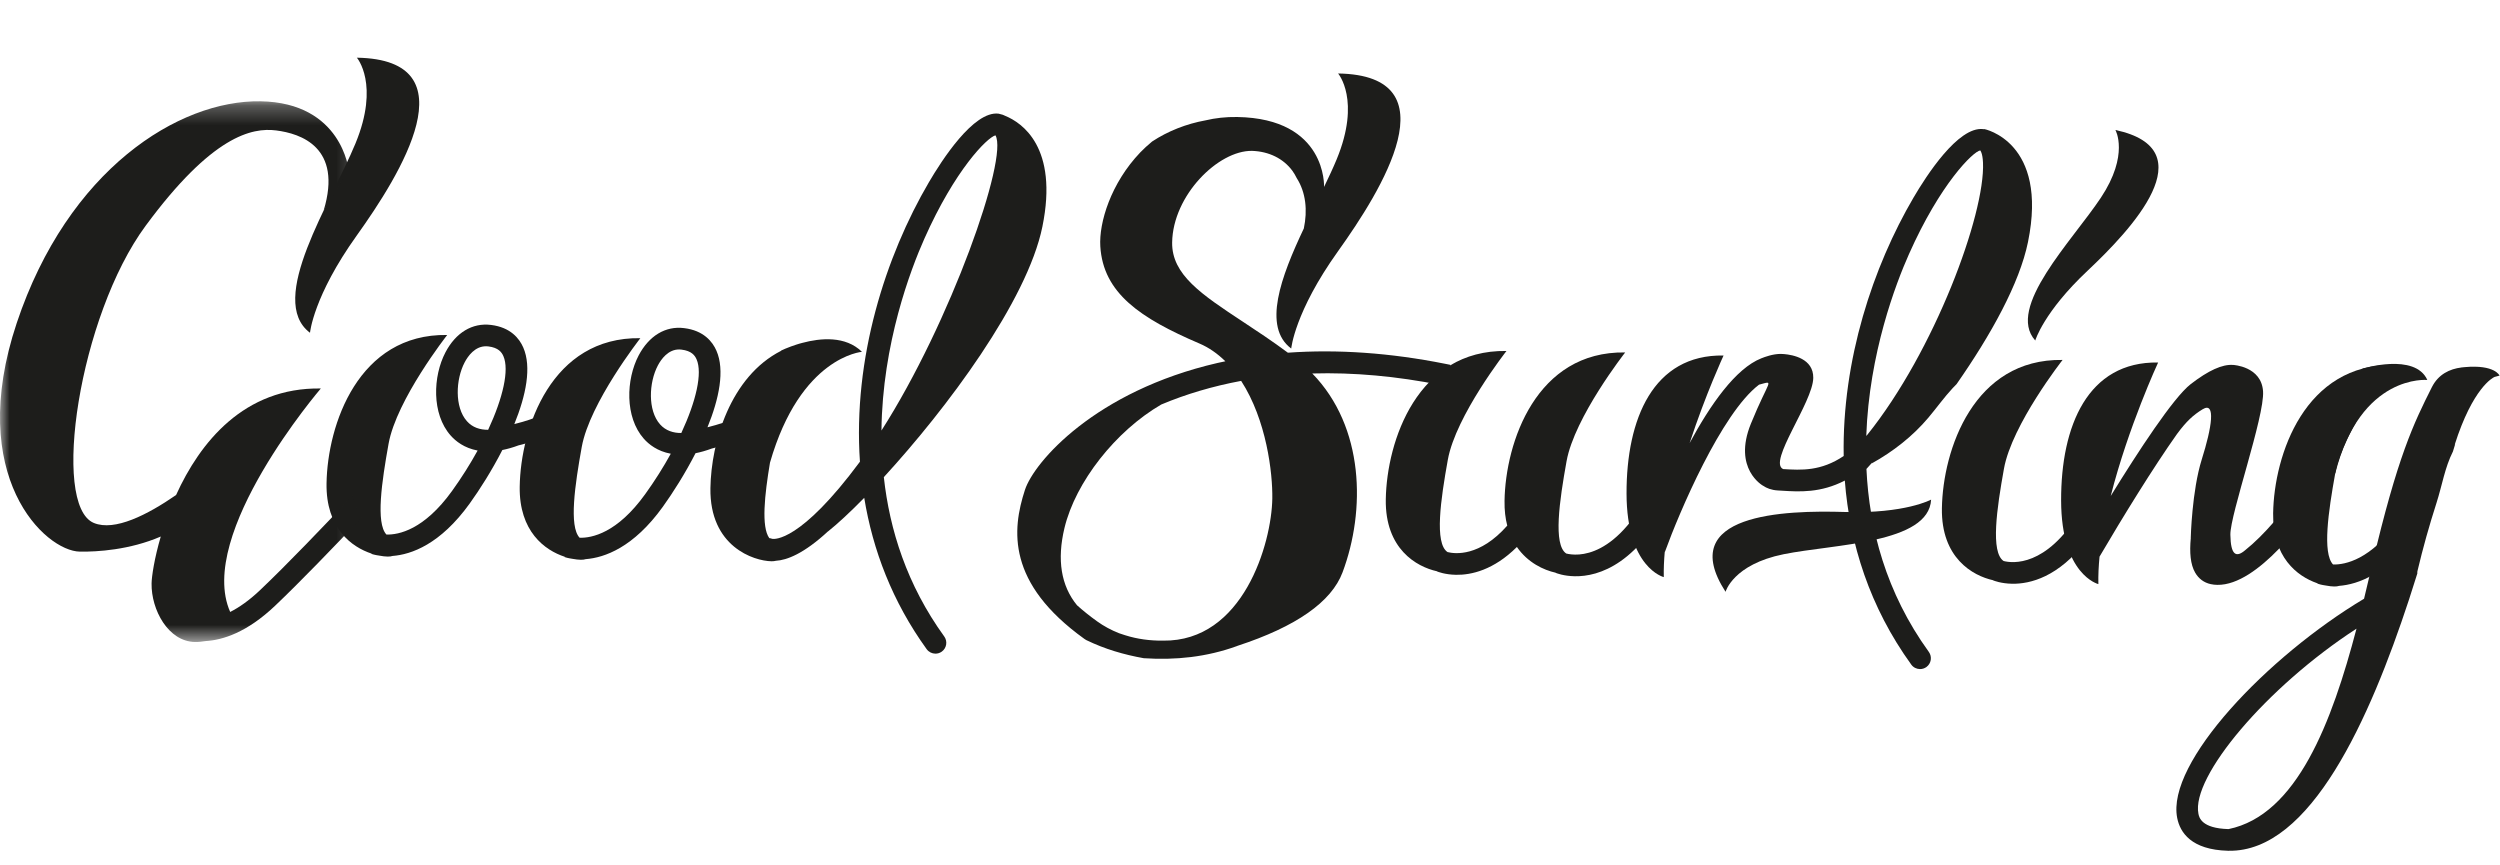 <svg width="130" height="45" viewBox="0 0 130 45" fill="none" xmlns="http://www.w3.org/2000/svg">
<path fill-rule="evenodd" clip-rule="evenodd" d="M69.326 18.852C69.825 18.86 70.325 18.875 70.834 18.91C70.326 18.877 69.824 18.859 69.326 18.852Z" fill="#1D1D1B"/>
<path fill-rule="evenodd" clip-rule="evenodd" d="M71.416 18.962C71.801 18.995 72.184 19.024 72.574 19.073C72.185 19.026 71.8 18.994 71.416 18.962Z" fill="#1D1D1B"/>
<path fill-rule="evenodd" clip-rule="evenodd" d="M18.557 3C18.557 3 19.756 4.38 18.485 7.459C17.215 10.538 13.847 15.601 16.12 17.304C16.12 17.304 16.291 15.405 18.549 12.249C20.807 9.093 24.565 3.097 18.557 3Z" fill="#1D1D1B"/>
<path fill-rule="evenodd" clip-rule="evenodd" d="M25.384 22.35C24.965 22.351 24.572 22.233 24.279 21.901C23.631 21.172 23.695 19.73 24.162 18.843C24.332 18.519 24.698 17.997 25.285 18.006C25.32 18.006 25.356 18.009 25.392 18.013C25.92 18.078 26.089 18.318 26.177 18.52C26.489 19.233 26.157 20.686 25.384 22.35ZM29.678 20.798C28.549 21.589 27.062 21.976 26.745 22.052C27.348 20.569 27.656 19.089 27.209 18.068C27.006 17.602 26.549 17.02 25.529 16.896C24.562 16.776 23.702 17.295 23.165 18.319C22.512 19.561 22.434 21.52 23.436 22.649C23.691 22.937 24.138 23.299 24.836 23.428C24.453 24.124 24.006 24.836 23.507 25.529C22.048 27.555 20.73 27.813 20.095 27.797C19.534 27.201 19.853 25.037 20.206 23.074C20.619 20.78 23.255 17.419 23.255 17.419C18.635 17.345 17.029 22.084 16.98 25.135C16.943 27.466 18.281 28.447 19.324 28.788L19.318 28.804C19.342 28.812 19.491 28.861 19.728 28.893C19.89 28.925 20.037 28.94 20.159 28.942C20.262 28.944 20.344 28.931 20.412 28.91C21.388 28.834 22.894 28.308 24.421 26.187C24.95 25.453 25.578 24.464 26.122 23.401C26.383 23.349 26.664 23.271 26.966 23.158C27.265 23.089 28.974 22.667 30.324 21.721L29.678 20.798Z" fill="#1D1D1B"/>
<path fill-rule="evenodd" clip-rule="evenodd" d="M35.428 22.516C35.022 22.52 34.617 22.399 34.323 22.067C33.676 21.338 33.74 19.896 34.206 19.009C34.377 18.684 34.743 18.162 35.33 18.172C35.364 18.173 35.4 18.175 35.437 18.18C35.964 18.244 36.134 18.484 36.222 18.686C36.534 19.399 36.202 20.853 35.428 22.516ZM39.722 20.965C38.594 21.754 37.107 22.142 36.789 22.219C37.392 20.735 37.701 19.255 37.254 18.235C37.05 17.768 36.593 17.186 35.574 17.062C34.605 16.939 33.747 17.462 33.209 18.485C32.556 19.727 32.48 21.686 33.48 22.815C33.736 23.104 34.183 23.465 34.881 23.594C34.498 24.29 34.05 25.002 33.551 25.695C32.094 27.722 30.775 27.98 30.14 27.963C29.578 27.368 29.898 25.203 30.251 23.241C30.664 20.947 33.299 17.585 33.299 17.585C28.679 17.511 27.074 22.251 27.025 25.301C26.988 27.632 28.325 28.613 29.369 28.953L29.363 28.969C29.386 28.978 29.535 29.026 29.769 29.059C29.932 29.09 30.081 29.106 30.203 29.108C30.308 29.11 30.39 29.097 30.457 29.076C31.434 28.999 32.94 28.474 34.466 26.354C34.994 25.619 35.623 24.63 36.167 23.567C36.427 23.516 36.708 23.437 37.01 23.325C37.309 23.255 39.018 22.833 40.368 21.888L39.722 20.965Z" fill="#1D1D1B"/>
<mask id="mask0_768_508" style="mask-type:alpha" maskUnits="userSpaceOnUse" x="0" y="5" width="19" height="29">
<path fill-rule="evenodd" clip-rule="evenodd" d="M0 5.266V33.382H18.802V5.266L0 5.266L0 5.266Z" fill="white"/>
</mask>
<g mask="url(#mask0_768_508)">
<path fill-rule="evenodd" clip-rule="evenodd" d="M18.691 26.762C18.535 26.426 18.425 26.089 18.351 25.754C16.863 27.334 14.918 29.363 13.533 30.678C12.955 31.228 12.431 31.587 11.97 31.822C10.18 27.783 16.683 20.201 16.683 20.201C12.688 20.136 10.394 23.011 9.156 25.741C7.672 26.767 5.961 27.642 4.88 27.194C2.642 26.266 4.115 16.43 7.571 11.743C11.026 7.057 13.099 6.622 14.364 6.783C15.63 6.944 17.824 7.651 16.833 10.938L18.134 8.862C18.134 8.862 17.794 5.335 13.543 5.267C9.292 5.199 3.533 8.815 0.869 16.801C-1.795 24.786 2.348 28.656 4.152 28.685C5.045 28.699 6.745 28.598 8.36 27.899C8.025 29.046 7.888 29.972 7.882 30.341C7.86 31.702 8.745 33.36 10.133 33.382C10.333 33.385 10.518 33.365 10.695 33.335C11.583 33.283 12.842 32.89 14.309 31.495C15.597 30.272 17.361 28.441 18.802 26.918C18.759 26.877 18.72 26.825 18.691 26.762Z" fill="#1D1D1B"/>
</g>
<path fill-rule="evenodd" clip-rule="evenodd" d="M60.479 33.313C59.804 33.321 59.132 33.23 58.518 33.035L58.446 33.012C58.358 32.984 58.27 32.956 58.192 32.928C57.781 32.766 57.395 32.558 57.047 32.308C56.66 32.03 56.31 31.748 56.005 31.474C55.174 30.462 54.955 29.11 55.353 27.453C55.929 25.062 58.01 22.417 60.383 21.036C61.673 20.493 63.071 20.08 64.54 19.806C65.86 21.843 66.181 24.595 66.16 25.927C66.122 28.265 64.641 33.372 60.479 33.313ZM75.142 18.916C72.303 18.349 69.551 18.155 66.969 18.34C66.16 17.738 65.357 17.208 64.645 16.739C62.485 15.315 60.924 14.285 60.952 12.603C60.99 10.164 63.344 7.817 65.107 7.845C65.986 7.875 66.73 8.242 67.202 8.878C67.289 8.996 67.361 9.124 67.427 9.257C67.909 10.009 67.997 10.947 67.799 11.879C66.606 14.4 65.64 16.998 67.144 18.125C67.144 18.125 67.316 16.226 69.573 13.07C71.831 9.913 75.589 3.918 69.581 3.821C69.581 3.821 70.779 5.202 69.509 8.28C69.326 8.724 69.098 9.21 68.851 9.721C68.851 9.718 69.011 6.159 64.331 6.084C63.745 6.075 63.196 6.137 62.684 6.259C61.697 6.438 60.736 6.814 59.911 7.358C59.684 7.547 59.474 7.737 59.296 7.923C57.759 9.532 57.14 11.585 57.216 12.811C57.367 15.246 59.3 16.549 62.371 17.863C62.853 18.069 63.303 18.379 63.718 18.787C63.58 18.815 63.444 18.843 63.312 18.874C56.952 20.341 53.771 24.021 53.297 25.475C52.616 27.559 52.352 30.324 56.39 33.224C56.42 33.246 56.454 33.263 56.485 33.284C57.461 33.757 58.436 34.04 59.475 34.227C61.139 34.336 62.744 34.166 64.313 33.599C64.325 33.593 64.341 33.587 64.353 33.582C67.4 32.585 69.238 31.299 69.814 29.758C71.017 26.544 70.951 22.205 68.239 19.421C70.386 19.359 72.623 19.562 74.921 20.02L75.198 20.076L75.418 18.971L75.142 18.916Z" fill="#1D1D1B"/>
<path fill-rule="evenodd" clip-rule="evenodd" d="M86.091 24.938C84.138 29.156 81.976 28.918 81.445 28.783C80.757 28.331 81.09 26.046 81.461 23.983C81.874 21.689 84.51 18.327 84.51 18.327C79.89 18.252 78.284 22.992 78.236 26.043C78.227 26.53 78.28 26.956 78.377 27.332C76.946 28.958 75.663 28.807 75.272 28.708C74.583 28.256 74.916 25.97 75.287 23.907C75.7 21.613 78.337 18.251 78.337 18.251C73.716 18.177 72.111 22.916 72.061 25.967C72.02 28.544 73.659 29.471 74.722 29.706L74.72 29.712C74.766 29.732 75.14 29.88 75.715 29.89C76.502 29.903 77.666 29.648 78.879 28.443C79.444 29.26 80.269 29.643 80.897 29.782L80.894 29.788C80.94 29.807 81.314 29.956 81.89 29.965C83.124 29.985 85.285 29.359 87.113 25.412L86.091 24.938Z" fill="#1D1D1B"/>
<path fill-rule="evenodd" clip-rule="evenodd" d="M108.132 26.648C106.39 29.487 104.656 29.292 104.189 29.173C103.501 28.721 103.834 26.436 104.206 24.372C104.618 22.078 107.254 18.717 107.254 18.717C102.633 18.642 101.029 23.382 100.979 26.432C100.938 29.009 102.576 29.936 103.64 30.172L103.638 30.177C103.684 30.197 104.058 30.345 104.633 30.355C105.569 30.37 107.039 30.01 108.492 28.115C108.203 27.704 108.102 27.181 108.132 26.648Z" fill="#1D1D1B"/>
<path fill-rule="evenodd" clip-rule="evenodd" d="M119.504 25.496C118.796 26.553 117.723 27.836 116.754 28.606C116.27 29.022 115.996 28.858 115.979 27.807C115.962 26.753 117.764 21.65 117.679 20.349C117.594 19.047 116.121 18.976 116.121 18.976L116.122 18.977C115.565 18.933 114.839 19.262 113.915 19.976C113.01 20.678 111.169 23.501 109.758 25.791C110.669 22.201 112.223 18.85 112.223 18.85C108.562 18.791 107.169 22.149 107.178 26.023C107.185 29.896 109.115 30.374 109.115 30.374C109.105 29.917 109.128 29.437 109.176 28.945C110.366 26.915 111.981 24.293 113.204 22.568C113.697 21.902 114.047 21.582 114.536 21.282C115.235 20.854 115.013 22.239 114.494 23.882C113.976 25.526 113.919 27.978 113.919 27.978L113.922 27.972C113.849 28.732 113.903 29.35 114.145 29.772C114.327 30.091 114.607 30.299 114.955 30.374C115.069 30.399 115.185 30.412 115.301 30.413C117.433 30.448 119.938 26.874 120.441 26.122L119.504 25.496Z" fill="#1D1D1B"/>
<path fill-rule="evenodd" clip-rule="evenodd" d="M48.067 12.412C49.658 8.832 51.324 7.159 51.763 7.037C52.453 8.18 49.43 16.769 45.836 22.387C45.884 17.861 47.358 14.006 48.067 12.412ZM52.291 6.033C52.198 5.983 52.097 5.946 51.989 5.927C51.952 5.917 51.924 5.91 51.924 5.91C50.625 5.754 48.962 8.352 48.305 9.473C46.052 13.315 44.344 18.631 44.717 24.008C41.616 28.196 40.26 28.039 40.153 28.019C40.105 27.997 40.054 27.99 40.004 27.983C39.578 27.397 39.759 25.735 40.039 24.06C41.623 18.541 44.822 18.295 44.822 18.295C43.963 17.449 42.656 17.579 41.727 17.828C41.614 17.855 41.506 17.89 41.398 17.924C41.306 17.954 41.222 17.983 41.144 18.011C41.04 18.05 40.936 18.087 40.837 18.131C40.703 18.188 40.622 18.227 40.622 18.227L40.62 18.241C37.979 19.582 36.98 22.992 36.942 25.378C36.893 28.43 39.202 29.171 40.12 29.186C40.21 29.187 40.281 29.177 40.344 29.161C40.914 29.129 41.801 28.794 43.067 27.621L43.056 27.636C43.56 27.234 44.21 26.631 44.94 25.887C45.384 28.596 46.397 31.28 48.187 33.757C48.296 33.906 48.464 33.987 48.636 33.99C48.752 33.992 48.871 33.958 48.974 33.883C49.226 33.701 49.283 33.349 49.101 33.097C47.157 30.409 46.258 27.544 45.959 24.811C49.221 21.257 53.411 15.661 54.204 11.789C55.051 7.645 53.128 6.381 52.291 6.033Z" fill="#1D1D1B"/>
<path fill-rule="evenodd" clip-rule="evenodd" d="M97.046 22.669C97.195 18.369 98.584 14.747 99.266 13.215C100.898 9.542 102.608 7.876 102.972 7.822C102.974 7.823 103.093 7.943 103.116 8.456C103.234 11.133 100.594 18.264 97.099 22.611C97.081 22.632 97.064 22.649 97.046 22.669ZM103.176 6.709L103.179 6.722C103.161 6.719 103.14 6.715 103.123 6.713C101.818 6.566 100.161 9.154 99.503 10.275C97.404 13.856 95.781 18.715 95.872 23.712C94.691 24.508 93.669 24.45 92.725 24.392C91.912 24.037 94.269 20.921 94.29 19.653C94.306 18.643 93.216 18.45 92.771 18.412C92.711 18.405 92.651 18.403 92.59 18.403H92.585C92.176 18.408 91.777 18.558 91.592 18.631C90.253 19.156 88.929 21.056 87.859 23.043C88.7 20.482 89.626 18.486 89.626 18.486C85.964 18.428 84.573 21.785 84.58 25.66C84.588 29.533 86.517 30.01 86.517 30.01C86.508 29.587 86.527 29.143 86.568 28.688L86.578 28.692C87.317 26.649 89.514 21.485 91.469 20.003C92.31 19.786 91.996 19.698 91.047 22.031C90.091 24.381 91.676 25.257 91.676 25.257L91.678 25.256C91.864 25.385 92.112 25.484 92.447 25.504L92.655 25.516C93.573 25.575 94.678 25.638 95.93 24.989C96.186 28.268 97.221 31.564 99.386 34.559C99.494 34.709 99.662 34.789 99.834 34.792C99.952 34.794 100.071 34.759 100.173 34.686C100.425 34.503 100.481 34.151 100.299 33.899C98.063 30.805 97.199 27.477 97.055 24.385C97.159 24.276 97.261 24.157 97.364 24.041L97.327 24.1C98.436 23.487 99.464 22.683 100.274 21.721C100.701 21.215 101.088 20.668 101.539 20.183C101.605 20.112 101.674 20.043 101.742 19.974C103.532 17.409 105.016 14.734 105.455 12.588C106.525 7.359 103.176 6.709 103.176 6.709Z" fill="#1D1D1B"/>
<path fill-rule="evenodd" clip-rule="evenodd" d="M125.5 26.544C125.402 26.471 125.333 26.375 125.286 26.271C125.109 26.544 124.924 26.816 124.73 27.084C123.273 29.109 121.955 29.369 121.319 29.354C120.757 28.759 121.076 26.593 121.429 24.63C121.841 22.336 124.478 18.974 124.478 18.974C119.857 18.9 118.252 23.64 118.203 26.69C118.167 28.973 119.448 29.962 120.481 30.323C120.503 30.333 120.518 30.35 120.541 30.359C120.564 30.368 120.713 30.416 120.947 30.448C121.111 30.48 121.259 30.496 121.382 30.498C121.486 30.499 121.568 30.487 121.635 30.465C122.613 30.389 124.119 29.862 125.644 27.743C125.732 27.62 125.823 27.49 125.916 27.354C125.87 27.039 125.756 26.735 125.5 26.544Z" fill="#1D1D1B"/>
<path fill-rule="evenodd" clip-rule="evenodd" d="M110.001 6.759C110.001 6.759 110.734 8.04 109.246 10.28C107.759 12.519 104.299 16.002 105.833 17.707C105.833 17.707 106.266 16.23 108.548 14.083C110.829 11.937 114.745 7.775 110.001 6.759Z" fill="#1D1D1B"/>
<path fill-rule="evenodd" clip-rule="evenodd" d="M89.729 30.774C89.729 30.774 90.117 29.35 92.752 28.819C95.387 28.287 100.297 28.27 100.418 25.98C100.418 25.98 99.067 26.719 95.936 26.623C92.805 26.528 87.094 26.702 89.729 30.774Z" fill="#1D1D1B"/>
<path fill-rule="evenodd" clip-rule="evenodd" d="M115.884 43.113C114.47 43.075 114.356 42.503 114.318 42.315C113.936 40.389 117.856 35.731 122.538 32.69C121.264 37.54 119.446 42.38 115.884 43.113ZM128.16 19.091C128.134 19.093 128.108 19.096 128.081 19.099C128.051 19.102 128.024 19.103 127.993 19.107V19.109C127.383 19.186 126.796 19.46 126.456 20.135C125.515 22.008 124.676 23.713 123.34 29.414C123.208 29.976 123.072 30.552 122.931 31.134C117.905 34.138 112.642 39.656 113.214 42.534C113.362 43.285 113.942 44.189 115.855 44.24H115.895C120.15 44.309 123.232 37.37 125.266 31.185L125.688 29.861C125.693 29.847 125.697 29.834 125.701 29.82C125.703 29.783 125.695 29.748 125.705 29.707C125.997 28.476 126.316 27.344 126.7 26.145C126.992 25.232 127.128 24.321 127.552 23.479C127.59 23.35 127.626 23.219 127.67 23.093C127.661 23.105 127.652 23.116 127.643 23.129C128.586 20.164 129.628 19.639 129.715 19.601L129.976 19.531C129.976 19.531 129.736 18.947 128.16 19.091Z" fill="#1D1D1B"/>
<path fill-rule="evenodd" clip-rule="evenodd" d="M122.859 19.167C122.859 19.167 125.578 18.329 126.221 19.758C126.221 19.758 122.741 19.425 121.429 24.63L120.729 22.108L122.859 19.167Z" fill="#1D1D1B"/>
</svg>
